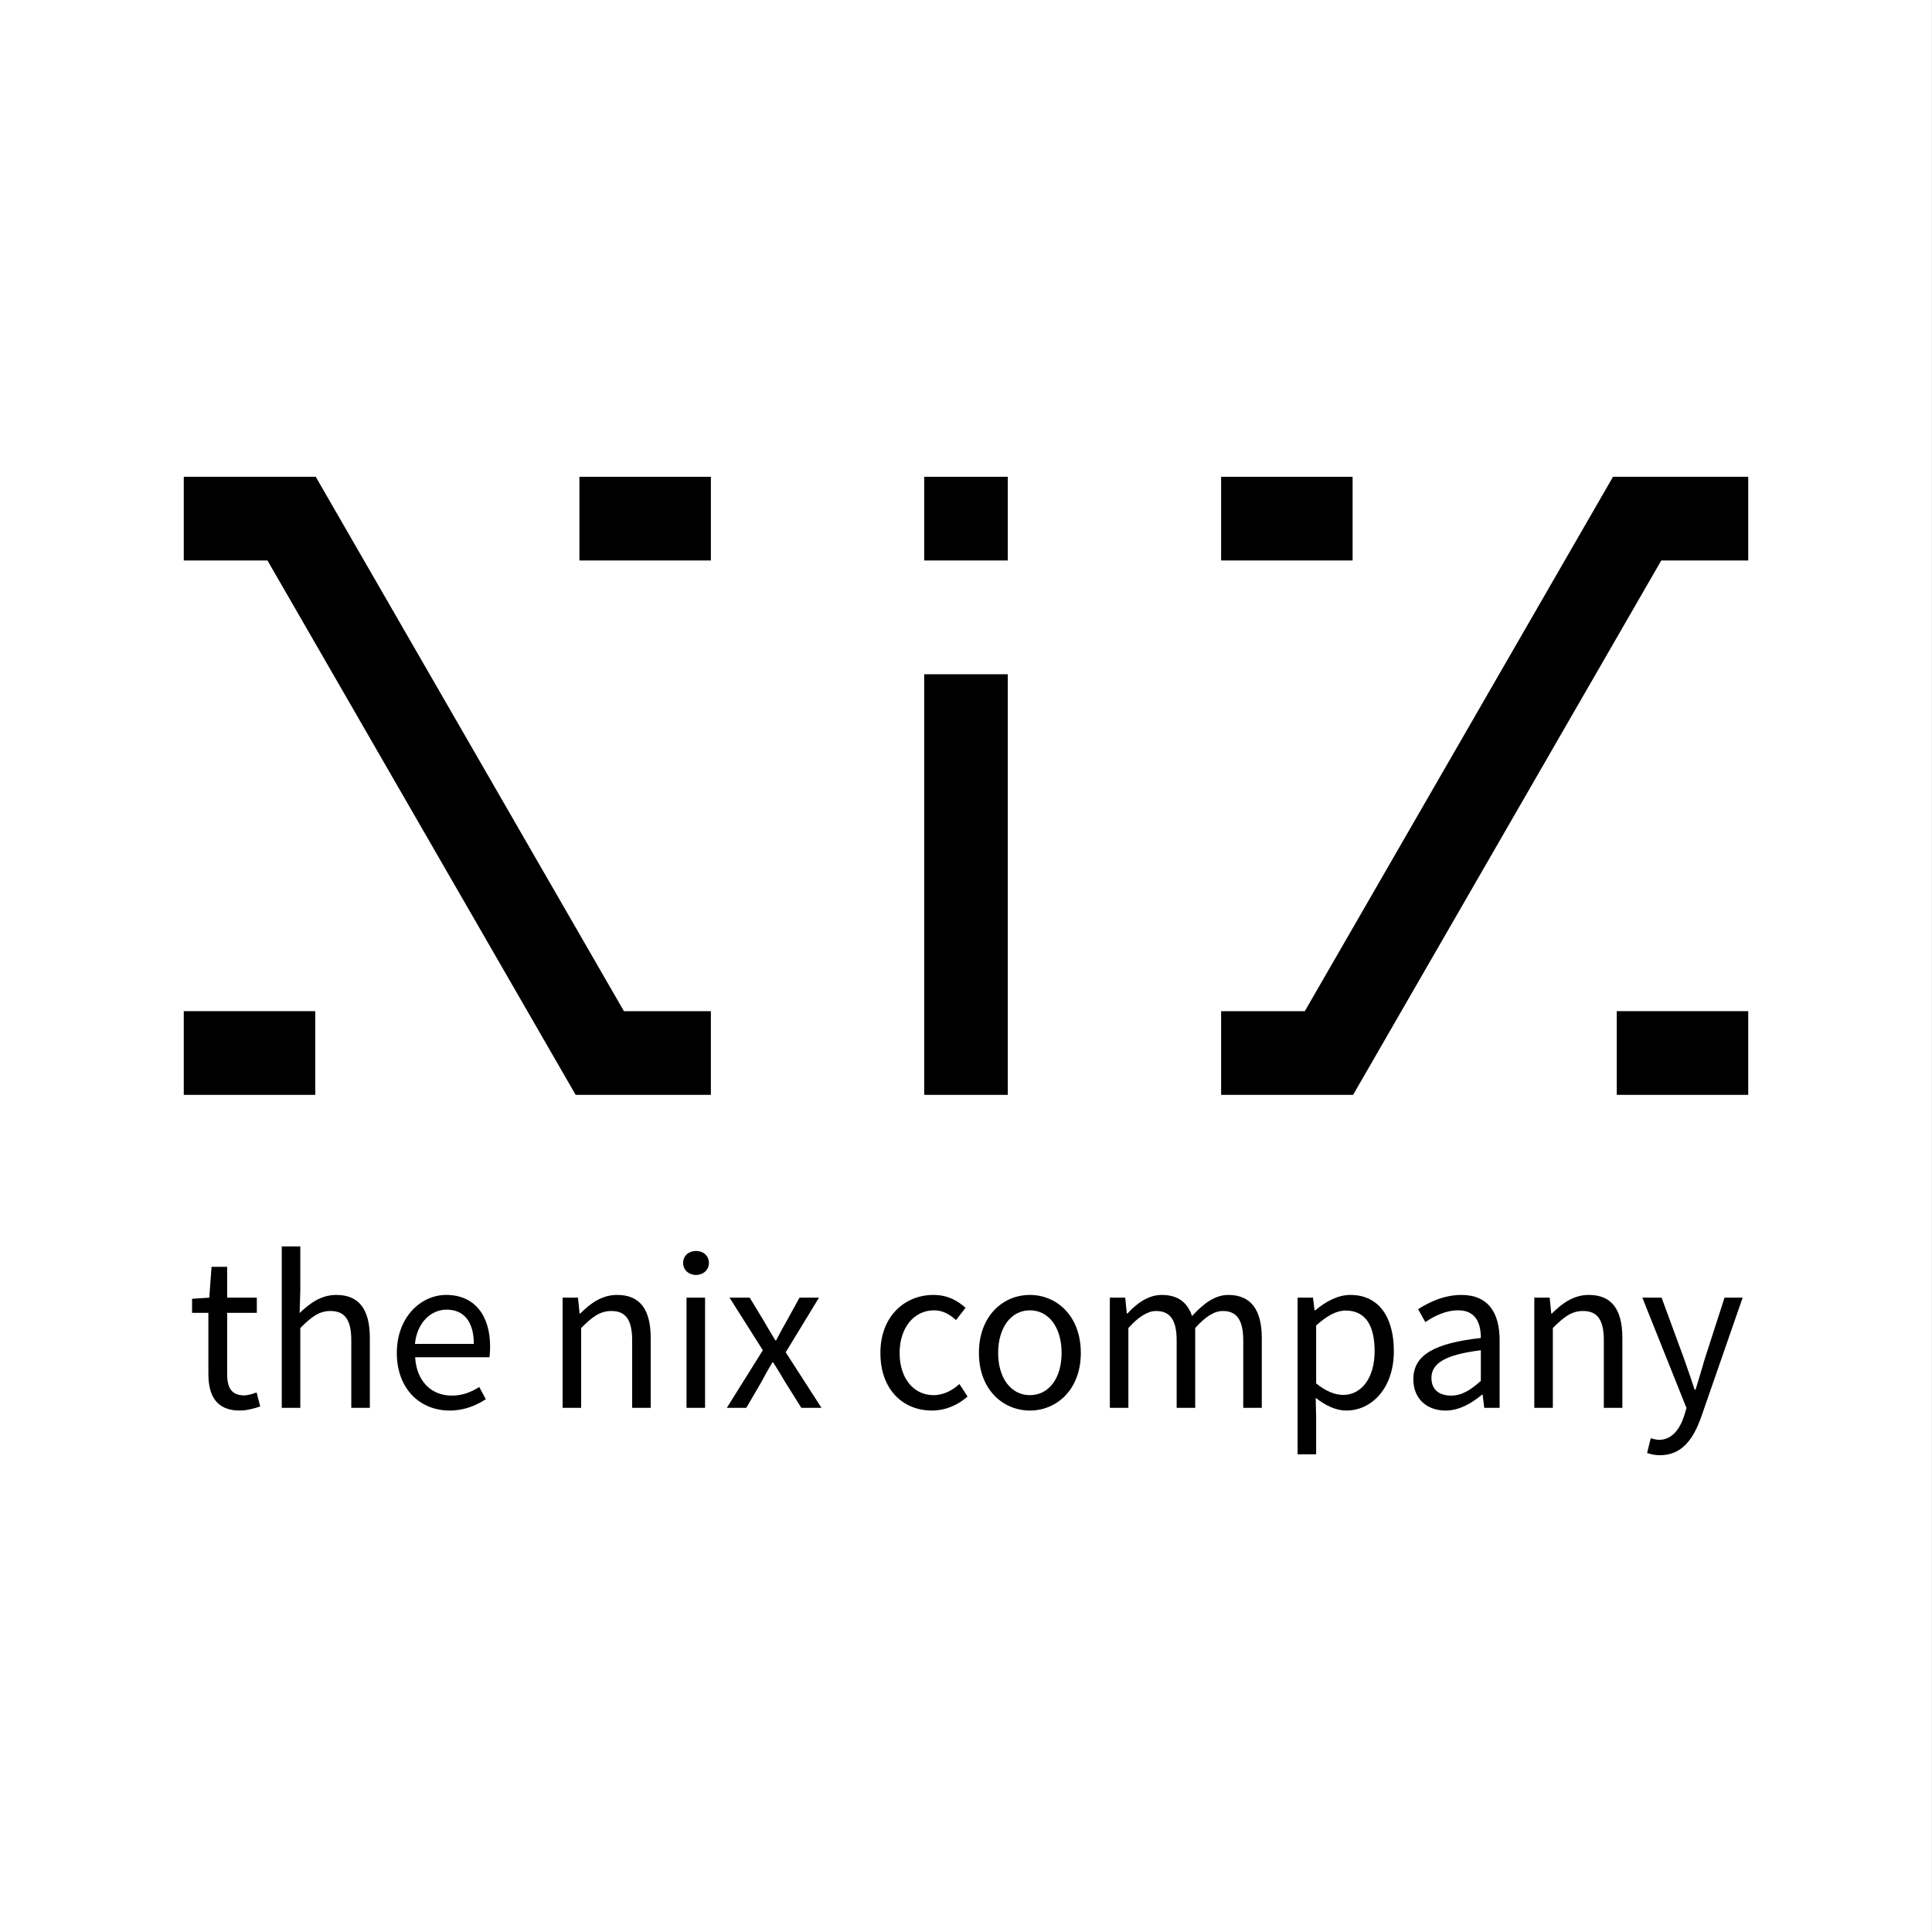 <?xml version="1.0" encoding="UTF-8" standalone="no"?><!DOCTYPE svg PUBLIC "-//W3C//DTD SVG 1.1//EN" "http://www.w3.org/Graphics/SVG/1.1/DTD/svg11.dtd"><svg width="100%" height="100%" viewBox="0 0 6400 6400" version="1.1" xmlns="http://www.w3.org/2000/svg" xmlns:xlink="http://www.w3.org/1999/xlink" xml:space="preserve" xmlns:serif="http://www.serif.com/" style="fill-rule:evenodd;clip-rule:evenodd;stroke-linejoin:round;stroke-miterlimit:2;"><rect x="0" y="0" width="6400" height="6400" fill="#808080" stroke="none"/><rect id="textlogo_black_smallsquare_whitebg" x="0" y="0" width="6400" height="6400" style="fill:none;"/><clipPath id="_clip1"><rect x="0" y="0" width="6400" height="6400"/></clipPath><g clip-path="url(#_clip1)"><rect x="-0.265" y="0" width="6400" height="6400" style="fill:#fff;"/><g id="Logo"><g><path d="M5791.25,3349.6l0,277.239l-435.543,0l0,-277.239l435.543,0Z"/><rect x="3061.53" y="2233.55" width="276.933" height="1393.29"/><path d="M4045.13,3349.6l277.292,0l1020.89,-1770.18l447.94,0l0,277.238l-288.052,0l-1020.89,1770.18l-437.179,0l0,-277.239Z"/><path d="M4045.13,1856.65l0,-277.238l435.543,0l0,277.238l-435.543,0Z"/><path d="M2354.87,1856.65l0,-277.238l-435.543,0l0,277.238l435.543,0Z"/><path d="M2354.87,3626.83l-447.94,0l-1020.89,-1770.18l-277.292,0l0,-277.238l437.179,0l1020.89,1770.18l288.052,0l0,277.239Z"/><path d="M608.75,3349.6l0,277.239l435.543,0l0,-277.239l-435.543,0Z"/><path d="M3338.47,1856.65l0,-277.238l-276.934,0l0,277.238l276.934,0Z"/></g><g><path d="M794.472,4672.61c22.509,0 47.27,-6.748 67.528,-13.495l-12.005,-46.505c-12.005,4.508 -28.512,9.768 -41.267,9.768c-42.017,0 -56.273,-25.548 -56.273,-70.631l0,-202.876l98.29,0l0,-50.232l-98.29,0l0,-102.154l-51.693,0l-7.492,102.154l-57.018,3.749l0,46.483l54.022,0l0,202.124c0,72.132 26.221,121.615 104.198,121.615Z" style="fill-rule:nonzero;"/><path d="M933.373,4663.6l61.431,0l0,-264.399c36.785,-36.805 62.31,-56.335 99.845,-56.335c48.046,0 69.068,29.295 69.068,97.648l0,223.086l61.431,0l0,-231.349c0,-93.134 -34.462,-142.621 -110.98,-142.621c-50.298,0 -87.083,26.993 -121.612,59.997l2.248,-75.02l0,-145.72l-61.431,0l0,534.713Z" style="fill-rule:nonzero;"/><path d="M1489.31,4672.61c49.544,0 88.559,-17.243 120.017,-37.486l-21.721,-40.559c-26.983,17.289 -56.259,28.564 -90.79,28.564c-69.812,0 -117.105,-49.611 -121.609,-127.035l246.104,0c1.498,-8.995 2.247,-22.487 2.247,-35.229c0,-104.467 -52.43,-171.239 -145.508,-171.239c-83.325,0 -163.524,72.786 -163.524,192.226c0,119.478 77.196,190.758 174.784,190.758Zm-114.853,-220.739c7.506,-72.169 54.048,-113.515 105.094,-113.515c57.051,0 90.079,39.843 90.079,113.515l-195.173,0Z" style="fill-rule:nonzero;"/><path d="M1863.75,4663.6l61.431,0l0,-264.399c36.786,-36.805 62.31,-56.335 99.846,-56.335c48.046,0 69.067,29.295 69.067,97.648l0,223.086l61.431,0l0,-231.349c0,-93.134 -34.461,-142.621 -110.98,-142.621c-50.298,0 -87.834,26.993 -122.36,61.499l-2.248,0l-5.244,-52.486l-50.943,0l0,364.957Z" style="fill-rule:nonzero;"/><path d="M2274.17,4663.6l61.432,0l0,-364.957l-61.432,0l0,364.957Zm31.466,-440.164c23.984,0 42.721,-16.505 42.721,-39.763c0,-24.008 -18.737,-39.763 -42.721,-39.763c-23.983,0 -42.72,15.755 -42.72,39.763c0,23.258 18.737,39.763 42.72,39.763Z" style="fill-rule:nonzero;"/><path d="M2407.72,4663.6l64.506,0l49.506,-84.856c12.001,-22.528 24.002,-44.305 36.753,-65.331l3.001,0c13.501,21.026 27.002,43.554 39.754,65.331l53.255,84.856l66.759,0l-118.514,-183.98l110.261,-180.977l-64.506,0l-44.255,80.352c-11.251,19.524 -22.502,40.55 -33.003,60.826l-3.001,0c-12.751,-20.276 -24.752,-41.302 -36.003,-60.826l-48.755,-80.352l-66.757,0l110.261,174.219l-119.262,190.738Z" style="fill-rule:nonzero;"/><path d="M3087.41,4672.61c43.518,0 84.785,-17.244 117.798,-46.485l-27.011,-41.316c-22.509,20.287 -51.771,36.818 -85.535,36.818c-66.777,0 -112.546,-56.354 -112.546,-139.758c0,-84.155 48.02,-141.26 114.047,-141.26c29.262,0 51.771,13.524 72.78,32.309l31.512,-40.556c-25.51,-23.243 -58.523,-42.736 -106.543,-42.736c-93.788,0 -175.478,69.767 -175.478,192.243c0,120.973 74.187,190.741 170.976,190.741Z" style="fill-rule:nonzero;"/><path d="M3411.59,4672.61c89.326,0 168.772,-69.768 168.772,-190.741c0,-122.476 -79.446,-192.243 -168.772,-192.243c-89.326,0 -168.772,69.767 -168.772,192.243c0,120.973 79.446,190.741 168.772,190.741Zm0,-50.983c-62.303,0 -105.089,-56.354 -105.089,-139.758c0,-84.155 42.786,-141.26 105.089,-141.26c63.053,0 105.09,57.105 105.09,141.26c0,83.404 -42.037,139.758 -105.09,139.758Z" style="fill-rule:nonzero;"/><path d="M3676.49,4663.6l61.431,0l0,-264.399c33.784,-37.556 64.564,-56.335 91.591,-56.335c46.546,0 68.318,29.295 68.318,97.648l0,223.086l61.432,0l0,-264.399c33.784,-37.556 63.063,-56.335 91.592,-56.335c45.795,0 67.566,29.295 67.566,97.648l0,223.086l61.432,0l0,-231.349c0,-93.134 -35.96,-142.621 -110.98,-142.621c-44.295,0 -81.832,28.492 -120.099,69.761c-14.983,-43.518 -44.949,-69.761 -100.493,-69.761c-43.543,0 -81.83,26.993 -113.355,61.499l-2.248,0l-5.244,-52.486l-50.943,0l0,364.957Z" style="fill-rule:nonzero;"/><path d="M4298.49,4817.58l61.431,0l0,-123.186l-1.498,-63.77c33.777,26.242 67.557,41.987 101.337,41.987c83.325,0 157.516,-72.773 157.516,-196.752c0,-113.459 -50.196,-186.232 -144.003,-186.232c-42.789,0 -83.325,23.243 -116.349,50.984l-2.247,0l-5.244,-41.971l-50.943,0l0,518.94Zm150.761,-196.703c-24.021,0 -56.3,-10.516 -89.33,-38.308l0,-191.616c36.032,-32.31 66.81,-49.592 97.587,-49.592c69.062,0 96.086,54.1 96.086,134.498c0,90.185 -44.289,145.018 -104.343,145.018Z" style="fill-rule:nonzero;"/><path d="M4788.38,4672.61c45.795,0 86.335,-23.991 120.86,-52.486l2.248,0l5.244,43.472l50.944,0l0,-223.837c0,-90.888 -37.459,-150.133 -126.744,-150.133c-58.558,0 -109.586,25.491 -143.297,47.234l23.972,42.808c28.485,-19.53 66.773,-39.059 108.814,-39.059c60.06,0 75.073,45.068 75.073,91.638c-155.402,17.276 -223.591,57.086 -223.591,136.707c0,65.421 45.698,103.656 106.477,103.656Zm18.018,-49.481c-36.036,0 -64.564,-17.282 -64.564,-58.608c0,-46.586 42.041,-76.641 163.66,-91.669l0,101.437c-35.283,31.558 -63.812,48.84 -99.096,48.84Z" style="fill-rule:nonzero;"/><path d="M5082.56,4663.6l61.432,0l0,-264.399c36.785,-36.805 62.309,-56.335 99.845,-56.335c48.046,0 69.067,29.295 69.067,97.648l0,223.086l61.432,0l0,-231.349c0,-93.134 -34.462,-142.621 -110.98,-142.621c-50.298,0 -87.834,26.993 -122.361,61.499l-2.247,0l-5.245,-52.486l-50.943,0l0,364.957Z" style="fill-rule:nonzero;"/><path d="M5498.97,4820.59c73.51,0 111.015,-54.739 136.518,-126.847l137.266,-395.097l-60.005,0l-65.259,202.055c-9.751,32.299 -20.253,69.856 -30.754,102.906l-3.001,0c-11.251,-33.801 -24.003,-71.358 -35.254,-102.906l-74.26,-202.055l-63.759,0l146.27,365.802l-8.251,27.041c-15.002,45.068 -41.256,78.118 -82.511,78.118c-9.001,0 -20.253,-3.004 -27.754,-5.258l-12.001,48.744c12.001,4.498 26.253,7.497 42.755,7.497Z" style="fill-rule:nonzero;"/></g></g></g></svg>